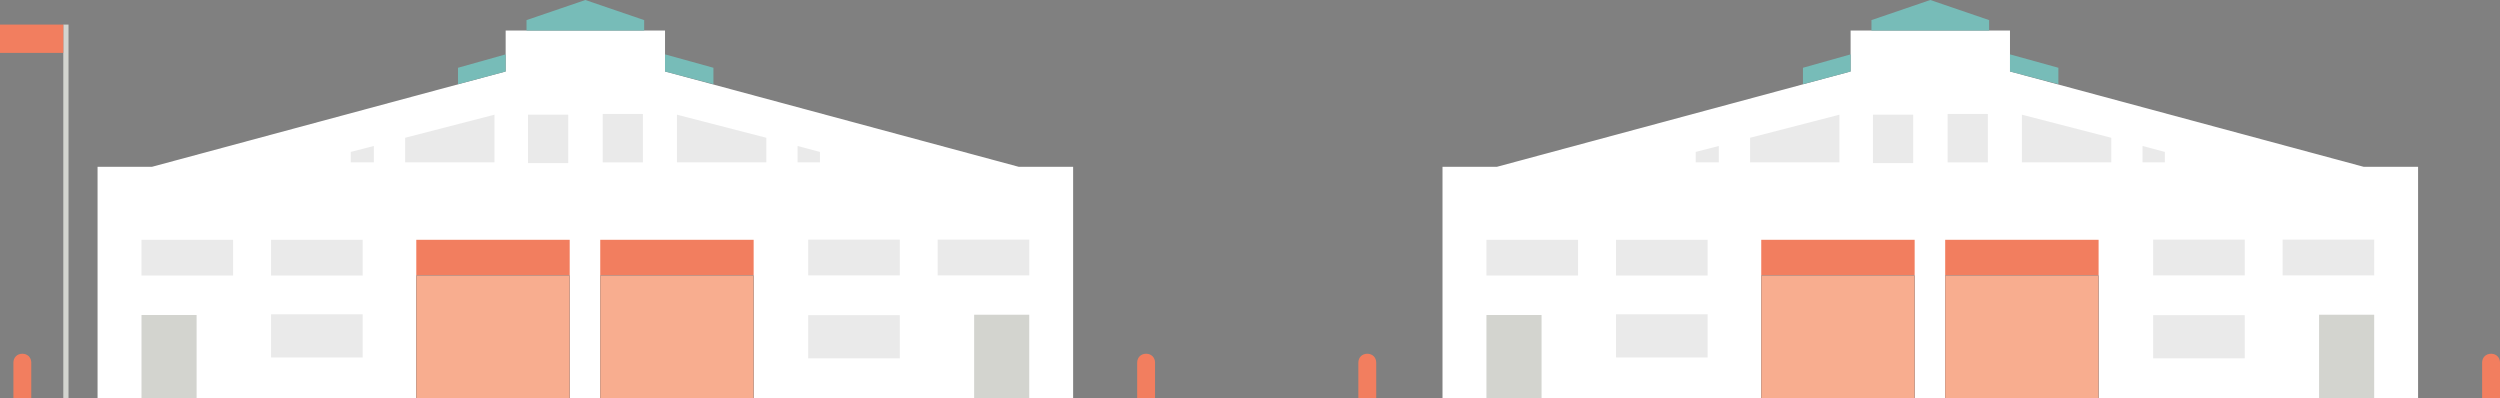 <?xml version="1.0" encoding="utf-8"?>
<!-- Generator: Adobe Illustrator 21.1.0, SVG Export Plug-In . SVG Version: 6.00 Build 0)  -->
<svg version="1.1" xmlns="http://www.w3.org/2000/svg" xmlns:xlink="http://www.w3.org/1999/xlink" x="0px" y="0px"
	 viewBox="0 0 335.7 53.5" style="enable-background:new 0 0 335.7 53.5;" xml:space="preserve">
<rect x="0" y="0" width="335.7" height="53.5" fill="#808080" stroke="none"/>
<style type="text/css">
	.st0{fill:#FFFFFF;}
	.st1{fill:#77BCB8;}
	.st2{fill:#EAEAEA;}
	.st3{fill:#D3D4CF;}
	.st4{fill:#F27E5F;}
	.st5{fill:#283B48;}
	.st6{fill:#F8AD8F;}
	@keyframes open-door {
		0% {
			transform: scaleY(1);
		}
		100% {
			transform: scaleY(0);
		}
	}
	.door {
		animation: open-door 5s linear forwards;
		transform-origin: 50% 0%;
		animation-delay: 1s;
	}
	.door-2 {
		animation-delay: 3s;
	}
	.door-3 {
		animation-delay: 5s;
	}
	.door-4 {
		animation-delay: 7s;
	}
</style>
<g id="background">
	<polygon class="st0" points="144.1,53.5 144.1,22.4 136.8,22.4 89.3,9.6 89.3,4.1 67.9,4.1 67.9,9.6 20.4,22.4 13.1,22.4
		13.1,53.5 	"/>
	<polyline class="st1" points="78.6,0 70.7,2.7 70.7,4.1 86.5,4.1 86.5,2.7 78.6,0 	"/>
	<polygon class="st1" points="95.8,9.1 89.3,7.3 89.3,9.6 95.8,11.3 	"/>
	<polygon class="st1" points="61.5,9.1 67.9,7.3 67.9,9.6 61.5,11.3 	"/>
	<rect x="70.9" y="15.4" class="st2" width="5.4" height="6.5"/>
	<polygon class="st2" points="66.4,21.8 54.4,21.8 54.4,18.5 66.4,15.4 	"/>
	<polygon class="st2" points="50.2,21.8 47.1,21.8 47.1,20.4 50.2,19.6 	"/>
	<rect x="19" y="32.2" class="st2" width="12.3" height="4.8"/>
	<rect x="19" y="42.3" class="st3" width="7.4" height="11.2"/>
	<rect x="36.4" y="32.2" class="st2" width="12.3" height="4.8"/>
	<rect x="36.4" y="42.2" class="st2" width="12.3" height="5.8"/>

		<rect x="80.9" y="15.4" transform="matrix(-1 -4.490065e-11 4.490065e-11 -1 167.231 37.204)" class="st2" width="5.4" height="6.5"/>
	<polygon class="st2" points="90.9,21.8 102.9,21.8 102.9,18.5 90.9,15.4 	"/>
	<polygon class="st2" points="107.1,21.8 110.1,21.8 110.1,20.4 107.1,19.6 	"/>

		<rect x="125.9" y="32.2" transform="matrix(-1 -4.481760e-11 4.481760e-11 -1 264.11 69.177)" class="st2" width="12.3" height="4.8"/>

		<rect x="130.8" y="42.3" transform="matrix(-1 -4.548152e-11 4.548152e-11 -1 269.008 95.761)" class="st3" width="7.4" height="11.2"/>

		<rect x="108.6" y="32.2" transform="matrix(-1 -4.511470e-11 4.511470e-11 -1 229.426 69.177)" class="st2" width="12.3" height="4.8"/>

		<rect x="108.6" y="42.2" transform="matrix(-1 -4.481760e-11 4.481760e-11 -1 229.426 90.319)" class="st2" width="12.3" height="5.8"/>
	<path class="st4" d="M4.2,53.5H1.8v-4.8c0-0.7,0.5-1.2,1.2-1.2s1.2,0.5,1.2,1.2V53.5z"/>
	<path class="st4" d="M155.1,53.5h-2.4v-4.8c0-0.7,0.5-1.2,1.2-1.2s1.2,0.5,1.2,1.2V53.5z"/>
	<rect x="8.5" y="3.3" class="st3" width="0.7" height="50.2"/>
	<rect y="3.3" class="st4" width="8.5" height="3.8"/>
	<polygon class="st0" points="324.7,53.5 324.7,22.4 317.4,22.4 269.9,9.6 269.9,4.1 248.5,4.1 248.5,9.6 201,22.4 193.7,22.4
		193.7,53.5 	"/>
	<polyline class="st1" points="259.2,0 251.3,2.7 251.3,4.1 267.1,4.1 267.1,2.7 259.2,0 	"/>
	<polygon class="st1" points="276.4,9.1 269.9,7.3 269.9,9.6 276.4,11.3 	"/>
	<polygon class="st1" points="242.1,9.1 248.5,7.3 248.5,9.6 242.1,11.3 	"/>
	<rect x="251.5" y="15.4" class="st2" width="5.4" height="6.5"/>
	<polygon class="st2" points="247,21.8 235,21.8 235,18.5 247,15.4 	"/>
	<polygon class="st2" points="230.8,21.8 227.7,21.8 227.7,20.4 230.8,19.6 	"/>
	<rect x="199.6" y="32.2" class="st2" width="12.3" height="4.8"/>
	<rect x="199.6" y="42.3" class="st3" width="7.4" height="11.2"/>
	<rect x="217" y="32.2" class="st2" width="12.3" height="4.8"/>
	<rect x="217" y="42.2" class="st2" width="12.3" height="5.8"/>

		<rect x="261.5" y="15.4" transform="matrix(-1 -4.490065e-11 4.490065e-11 -1 528.429 37.204)" class="st2" width="5.4" height="6.5"/>
	<polygon class="st2" points="271.5,21.8 283.5,21.8 283.5,18.5 271.5,15.4 	"/>
	<polygon class="st2" points="287.7,21.8 290.7,21.8 290.7,20.4 287.7,19.6 	"/>

		<rect x="306.5" y="32.2" transform="matrix(-1 -4.481760e-11 4.481760e-11 -1 625.308 69.177)" class="st2" width="12.3" height="4.8"/>

		<rect x="311.4" y="42.3" transform="matrix(-1 -4.548152e-11 4.548152e-11 -1 630.206 95.761)" class="st3" width="7.4" height="11.2"/>

		<rect x="289.2" y="32.2" transform="matrix(-1 -4.511470e-11 4.511470e-11 -1 590.624 69.177)" class="st2" width="12.3" height="4.8"/>

		<rect x="289.2" y="42.2" transform="matrix(-1 -4.481760e-11 4.481760e-11 -1 590.624 90.319)" class="st2" width="12.3" height="5.8"/>
	<rect x="55.9" y="32.2" class="st4" width="20.6" height="4.8"/>
	<rect x="80.6" y="32.2" class="st4" width="20.6" height="4.8"/>
	<rect x="236.5" y="32.2" class="st4" width="20.6" height="4.8"/>
	<rect x="261.2" y="32.2" class="st4" width="20.6" height="4.8"/>
	<path class="st4" d="M184.8,53.5h-2.4v-4.8c0-0.7,0.5-1.2,1.2-1.2c0.7,0,1.2,0.5,1.2,1.2V53.5z"/>
	<path class="st4" d="M335.7,53.5h-2.4v-4.8c0-0.7,0.5-1.2,1.2-1.2s1.2,0.5,1.2,1.2V53.5z"/>
	<rect x="55.9" y="37" class="st5" width="20.6" height="16.5"/>
	<rect x="80.6" y="37" class="st5" width="20.6" height="16.5"/>
	<rect x="236.5" y="37" class="st5" width="20.6" height="16.5"/>
	<rect x="261.2" y="37" class="st5" width="20.6" height="16.5"/>
</g>
<g id="door_4" class="door door-4">
	<rect x="261.2" y="37" class="st6" width="20.6" height="16.5"/>
</g>
<g id="door_3" class="door door-3">
	<rect x="236.5" y="37" class="st6" width="20.6" height="16.5"/>
</g>
<g id="door_2" class="door door-2">
	<rect x="80.6" y="37" class="st6" width="20.6" height="16.5"/>
</g>
<g id="door_1" class="door door-1">
	<rect x="55.9" y="37" class="st6" width="20.6" height="16.5"/>
</g>
</svg>
